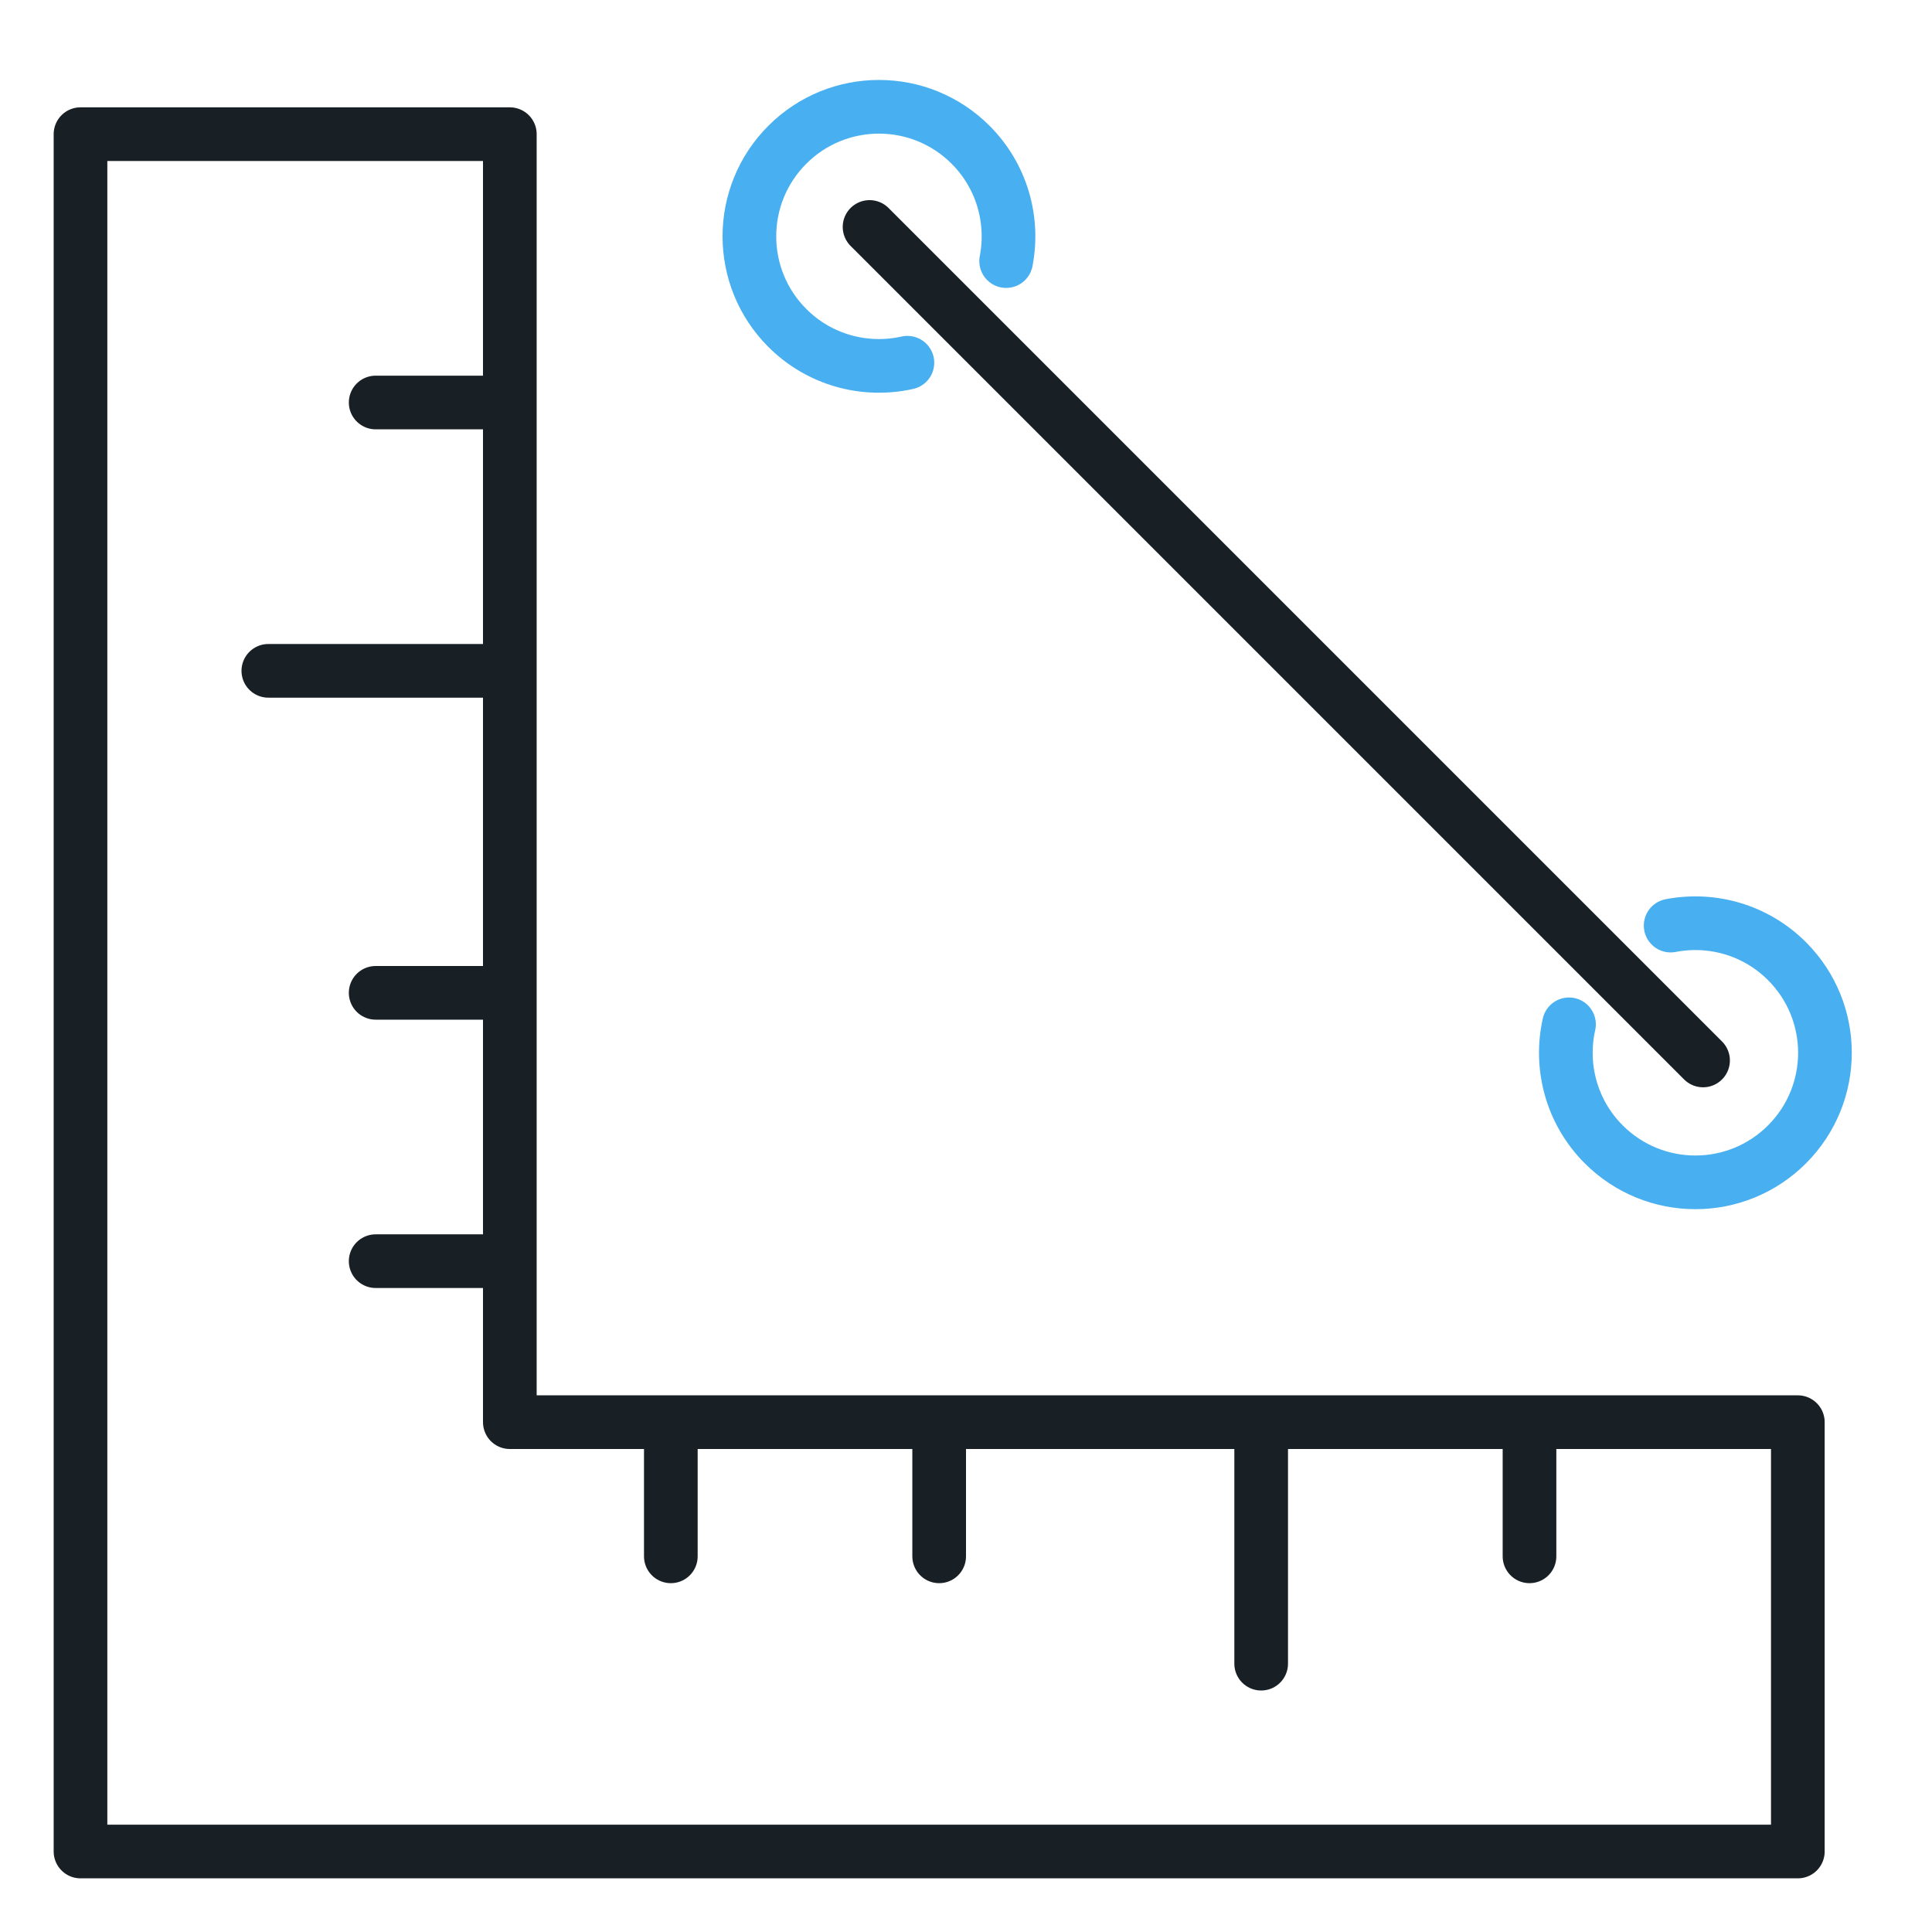 <?xml version="1.0" encoding="utf-8"?>
<!-- Generator: Adobe Illustrator 17.0.0, SVG Export Plug-In . SVG Version: 6.00 Build 0)  -->
<!DOCTYPE svg PUBLIC "-//W3C//DTD SVG 1.1//EN" "http://www.w3.org/Graphics/SVG/1.1/DTD/svg11.dtd">
<svg version="1.1" id="图层_1" xmlns="http://www.w3.org/2000/svg" xmlns:xlink="http://www.w3.org/1999/xlink" x="0px" y="0px"
	 width="36px" height="36px" viewBox="0 0 36 36" enable-background="new 0 0 36 36" xml:space="preserve">
<g>
	
		<line fill="none" stroke="#182026" stroke-linecap="round" stroke-linejoin="round" stroke-miterlimit="10" x1="16.203" y1="4.229" x2="31.734" y2="19.76"/>
	<path fill="none" stroke="#48AFF0" stroke-linecap="round" stroke-linejoin="round" stroke-miterlimit="10" d="M16.908,6.759
		c-0.78,0.175-1.63-0.041-2.237-0.648c-0.943-0.943-0.943-2.471,0-3.414c0.943-0.943,2.471-0.943,3.414,0
		c0.589,0.589,0.81,1.407,0.663,2.168"/>
	<path fill="none" stroke="#48AFF0" stroke-linecap="round" stroke-linejoin="round" stroke-miterlimit="10" d="M29.236,19.087
		c-0.175,0.78,0.041,1.63,0.648,2.237c0.943,0.943,2.471,0.943,3.414,0c0.943-0.943,0.943-2.471,0-3.414
		c-0.589-0.589-1.407-0.81-2.168-0.663"/>
	
		<line fill="none" stroke="#182026" stroke-linecap="round" stroke-linejoin="round" stroke-miterlimit="10" x1="23.5" y1="31" x2="23.5" y2="27"/>
	
		<line fill="none" stroke="#182026" stroke-linecap="round" stroke-linejoin="round" stroke-miterlimit="10" x1="12.5" y1="29" x2="12.5" y2="27"/>
	
		<line fill="none" stroke="#182026" stroke-linecap="round" stroke-linejoin="round" stroke-miterlimit="10" x1="28.5" y1="29" x2="28.5" y2="27"/>
	
		<line fill="none" stroke="#182026" stroke-linecap="round" stroke-linejoin="round" stroke-miterlimit="10" x1="17.5" y1="29" x2="17.5" y2="27"/>
	<polygon fill="none" stroke="#182026" stroke-linecap="round" stroke-linejoin="round" stroke-miterlimit="10" points="9.5,26.5 
		9.5,2.5 1.5,2.5 1.5,26.01 1.5,34.5 9.984,34.5 33.5,34.5 33.5,26.5 	"/>
	
		<line fill="none" stroke="#182026" stroke-linecap="round" stroke-linejoin="round" stroke-miterlimit="10" x1="5" y1="12.5" x2="9" y2="12.5"/>
	
		<line fill="none" stroke="#182026" stroke-linecap="round" stroke-linejoin="round" stroke-miterlimit="10" x1="7" y1="23.5" x2="9" y2="23.5"/>
	
		<line fill="none" stroke="#182026" stroke-linecap="round" stroke-linejoin="round" stroke-miterlimit="10" x1="7" y1="7.5" x2="9" y2="7.5"/>
	
		<line fill="none" stroke="#182026" stroke-linecap="round" stroke-linejoin="round" stroke-miterlimit="10" x1="7" y1="18.5" x2="9" y2="18.5"/>
</g>
</svg>
